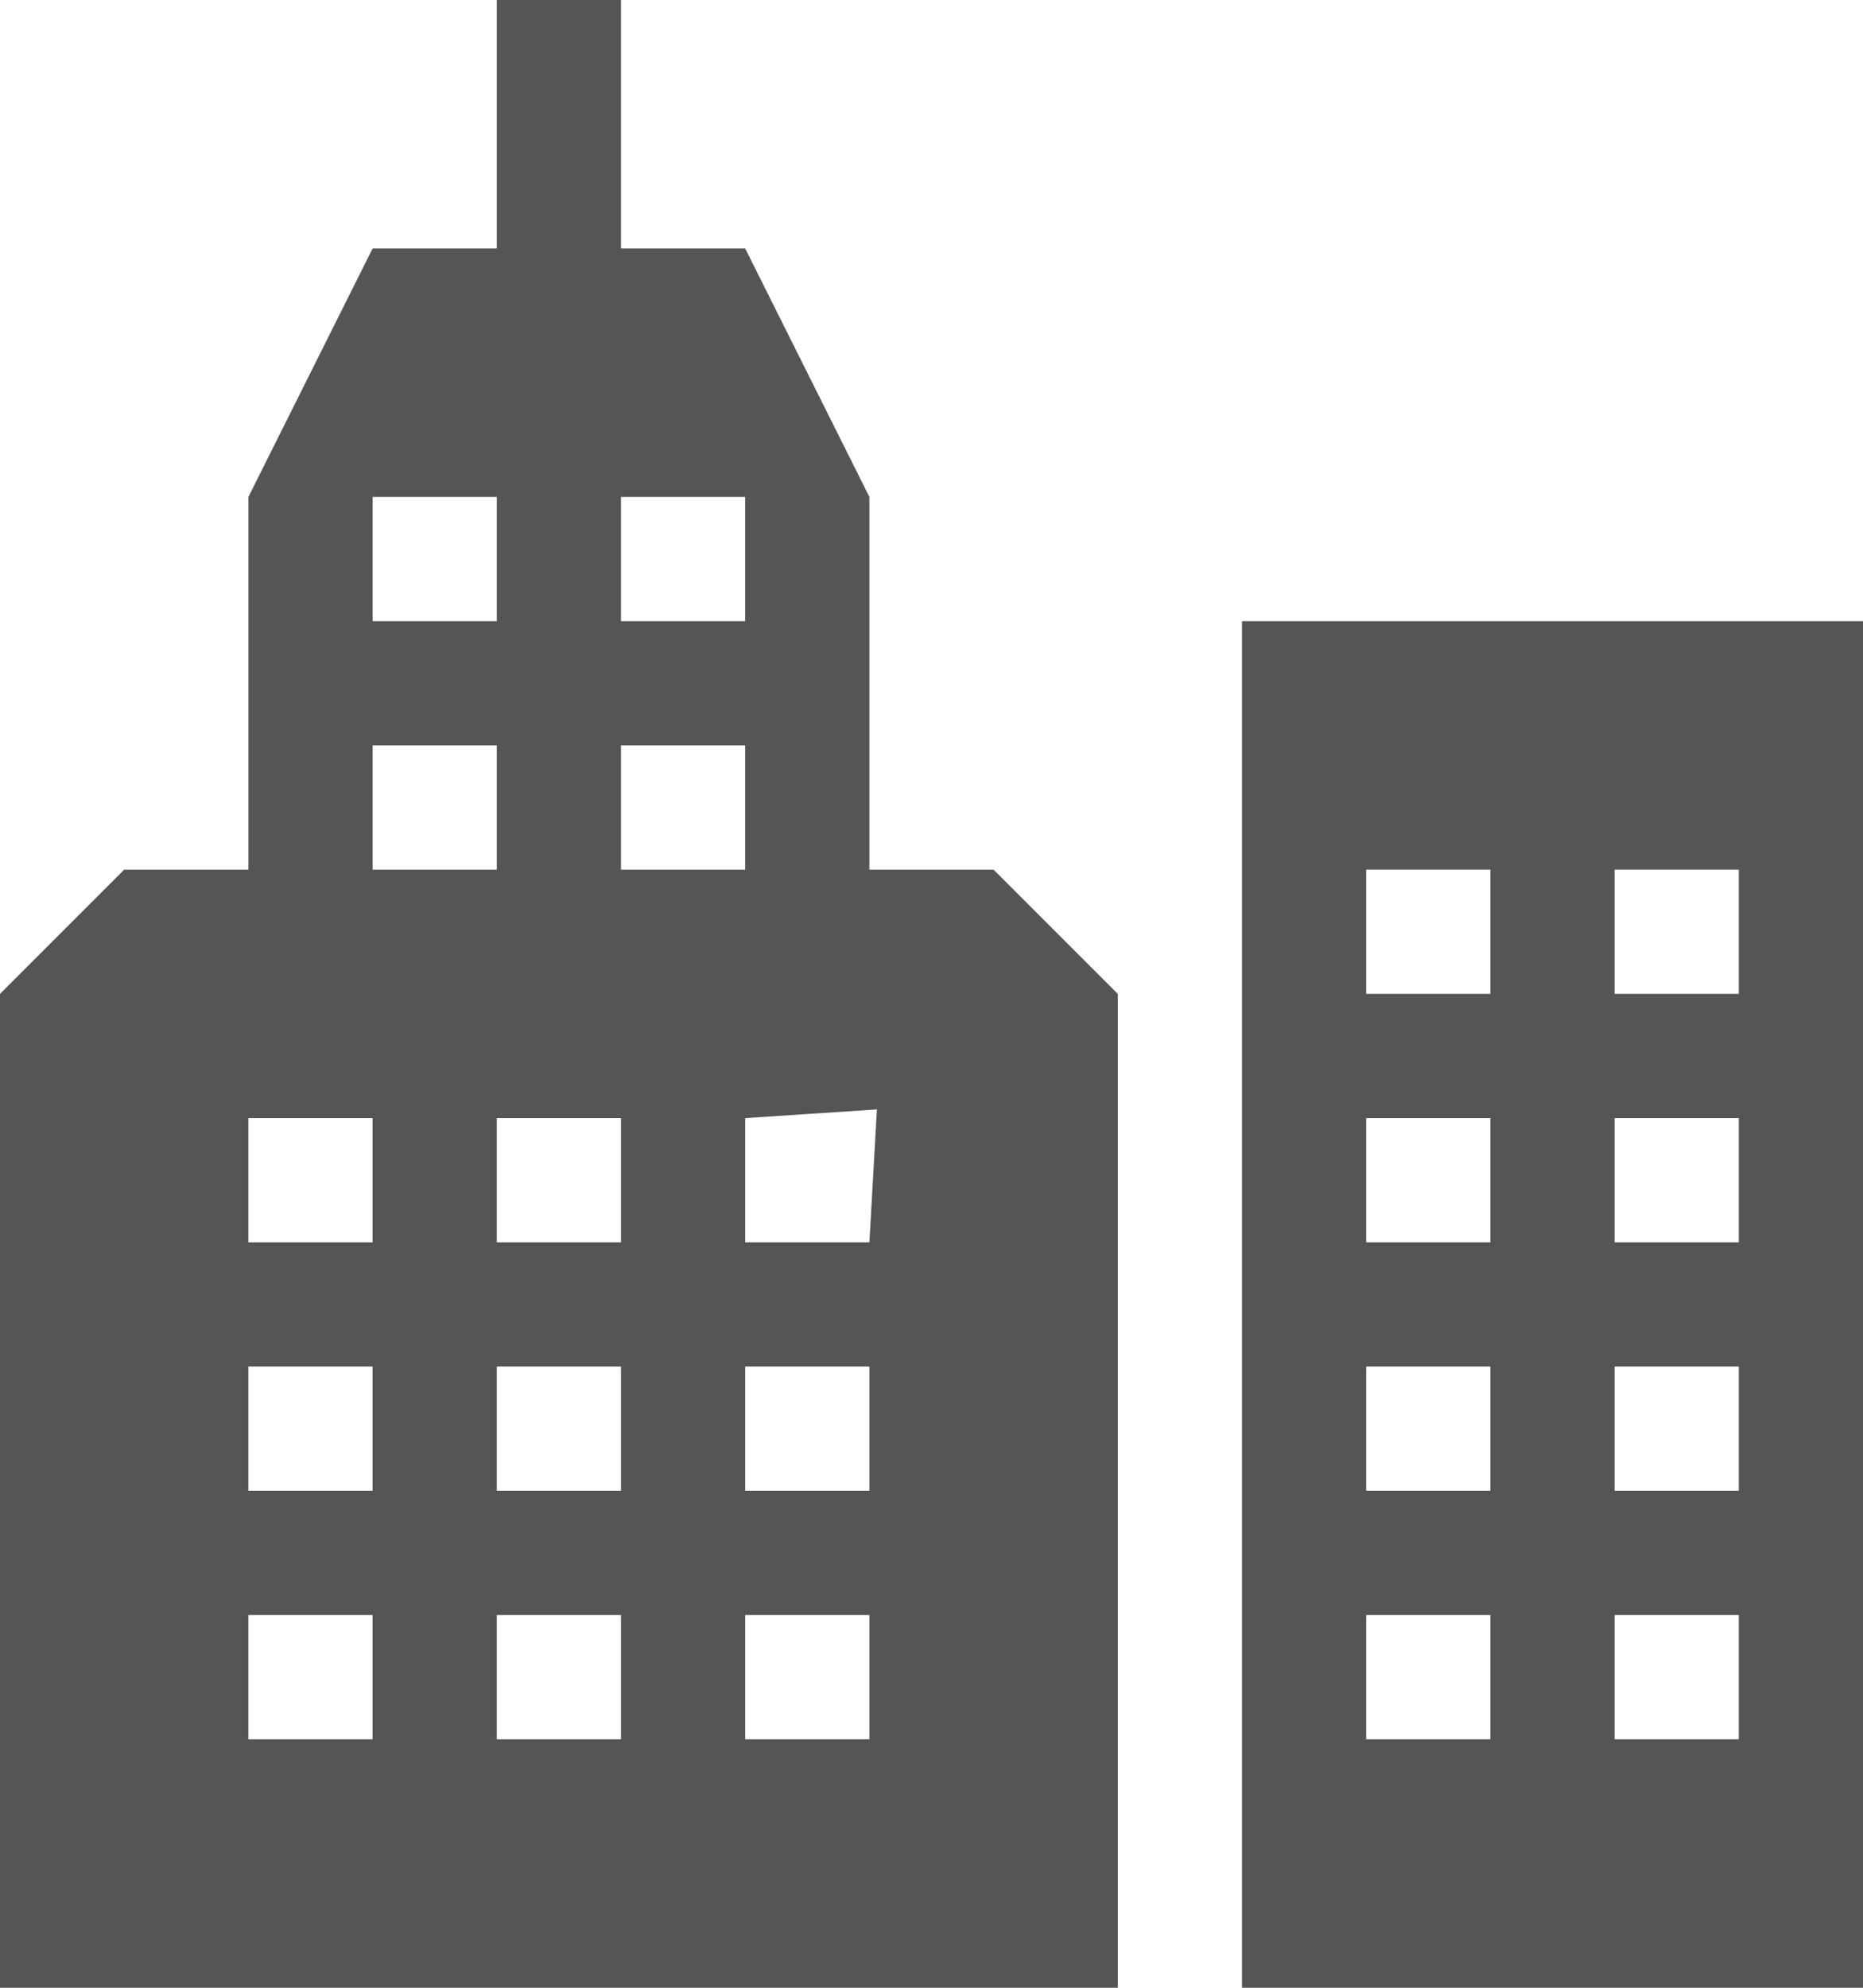 <svg xmlns="http://www.w3.org/2000/svg" width="30" height="32" viewBox="0 0 30 32">
  <defs>
    <style>
      .cls-1 {
        fill: #555;
        fill-rule: evenodd;
      }
    </style>
  </defs>
  <path id="icon-e-brochures.svg" class="cls-1" d="M833,1739v22h10v-22H833Zm4,18h-2v-2h2v2Zm0-4h-2v-2h2v2Zm0-4h-2v-2h2v2Zm0-4h-2v-2h2v2Zm4,12h-2v-2h2v2Zm0-4h-2v-2h2v2Zm0-4h-2v-2h2v2Zm0-4h-2v-2h2v2Zm-12-2h-2v-6l-2-4h-2v-4h-2v4h-2l-2,4v6h-2l-2,2v16h18v-16Zm-6-6h2v2h-2v-2Zm-4,0h2v2h-2v-2Zm0,20h-2v-2h2v2Zm0-4h-2v-2h2v2Zm0-4h-2v-2h2v2Zm0-8h2v2h-2v-2Zm4,16h-2v-2h2v2Zm0-4h-2v-2h2v2Zm0-4h-2v-2h2v2Zm0-8h2v2h-2v-2Zm4,16h-2v-2h2v2Zm0-4h-2v-2h2v2Zm0-4h-2v-2l2.121-.14Z" transform="translate(-813 -1729)"/>
</svg>
